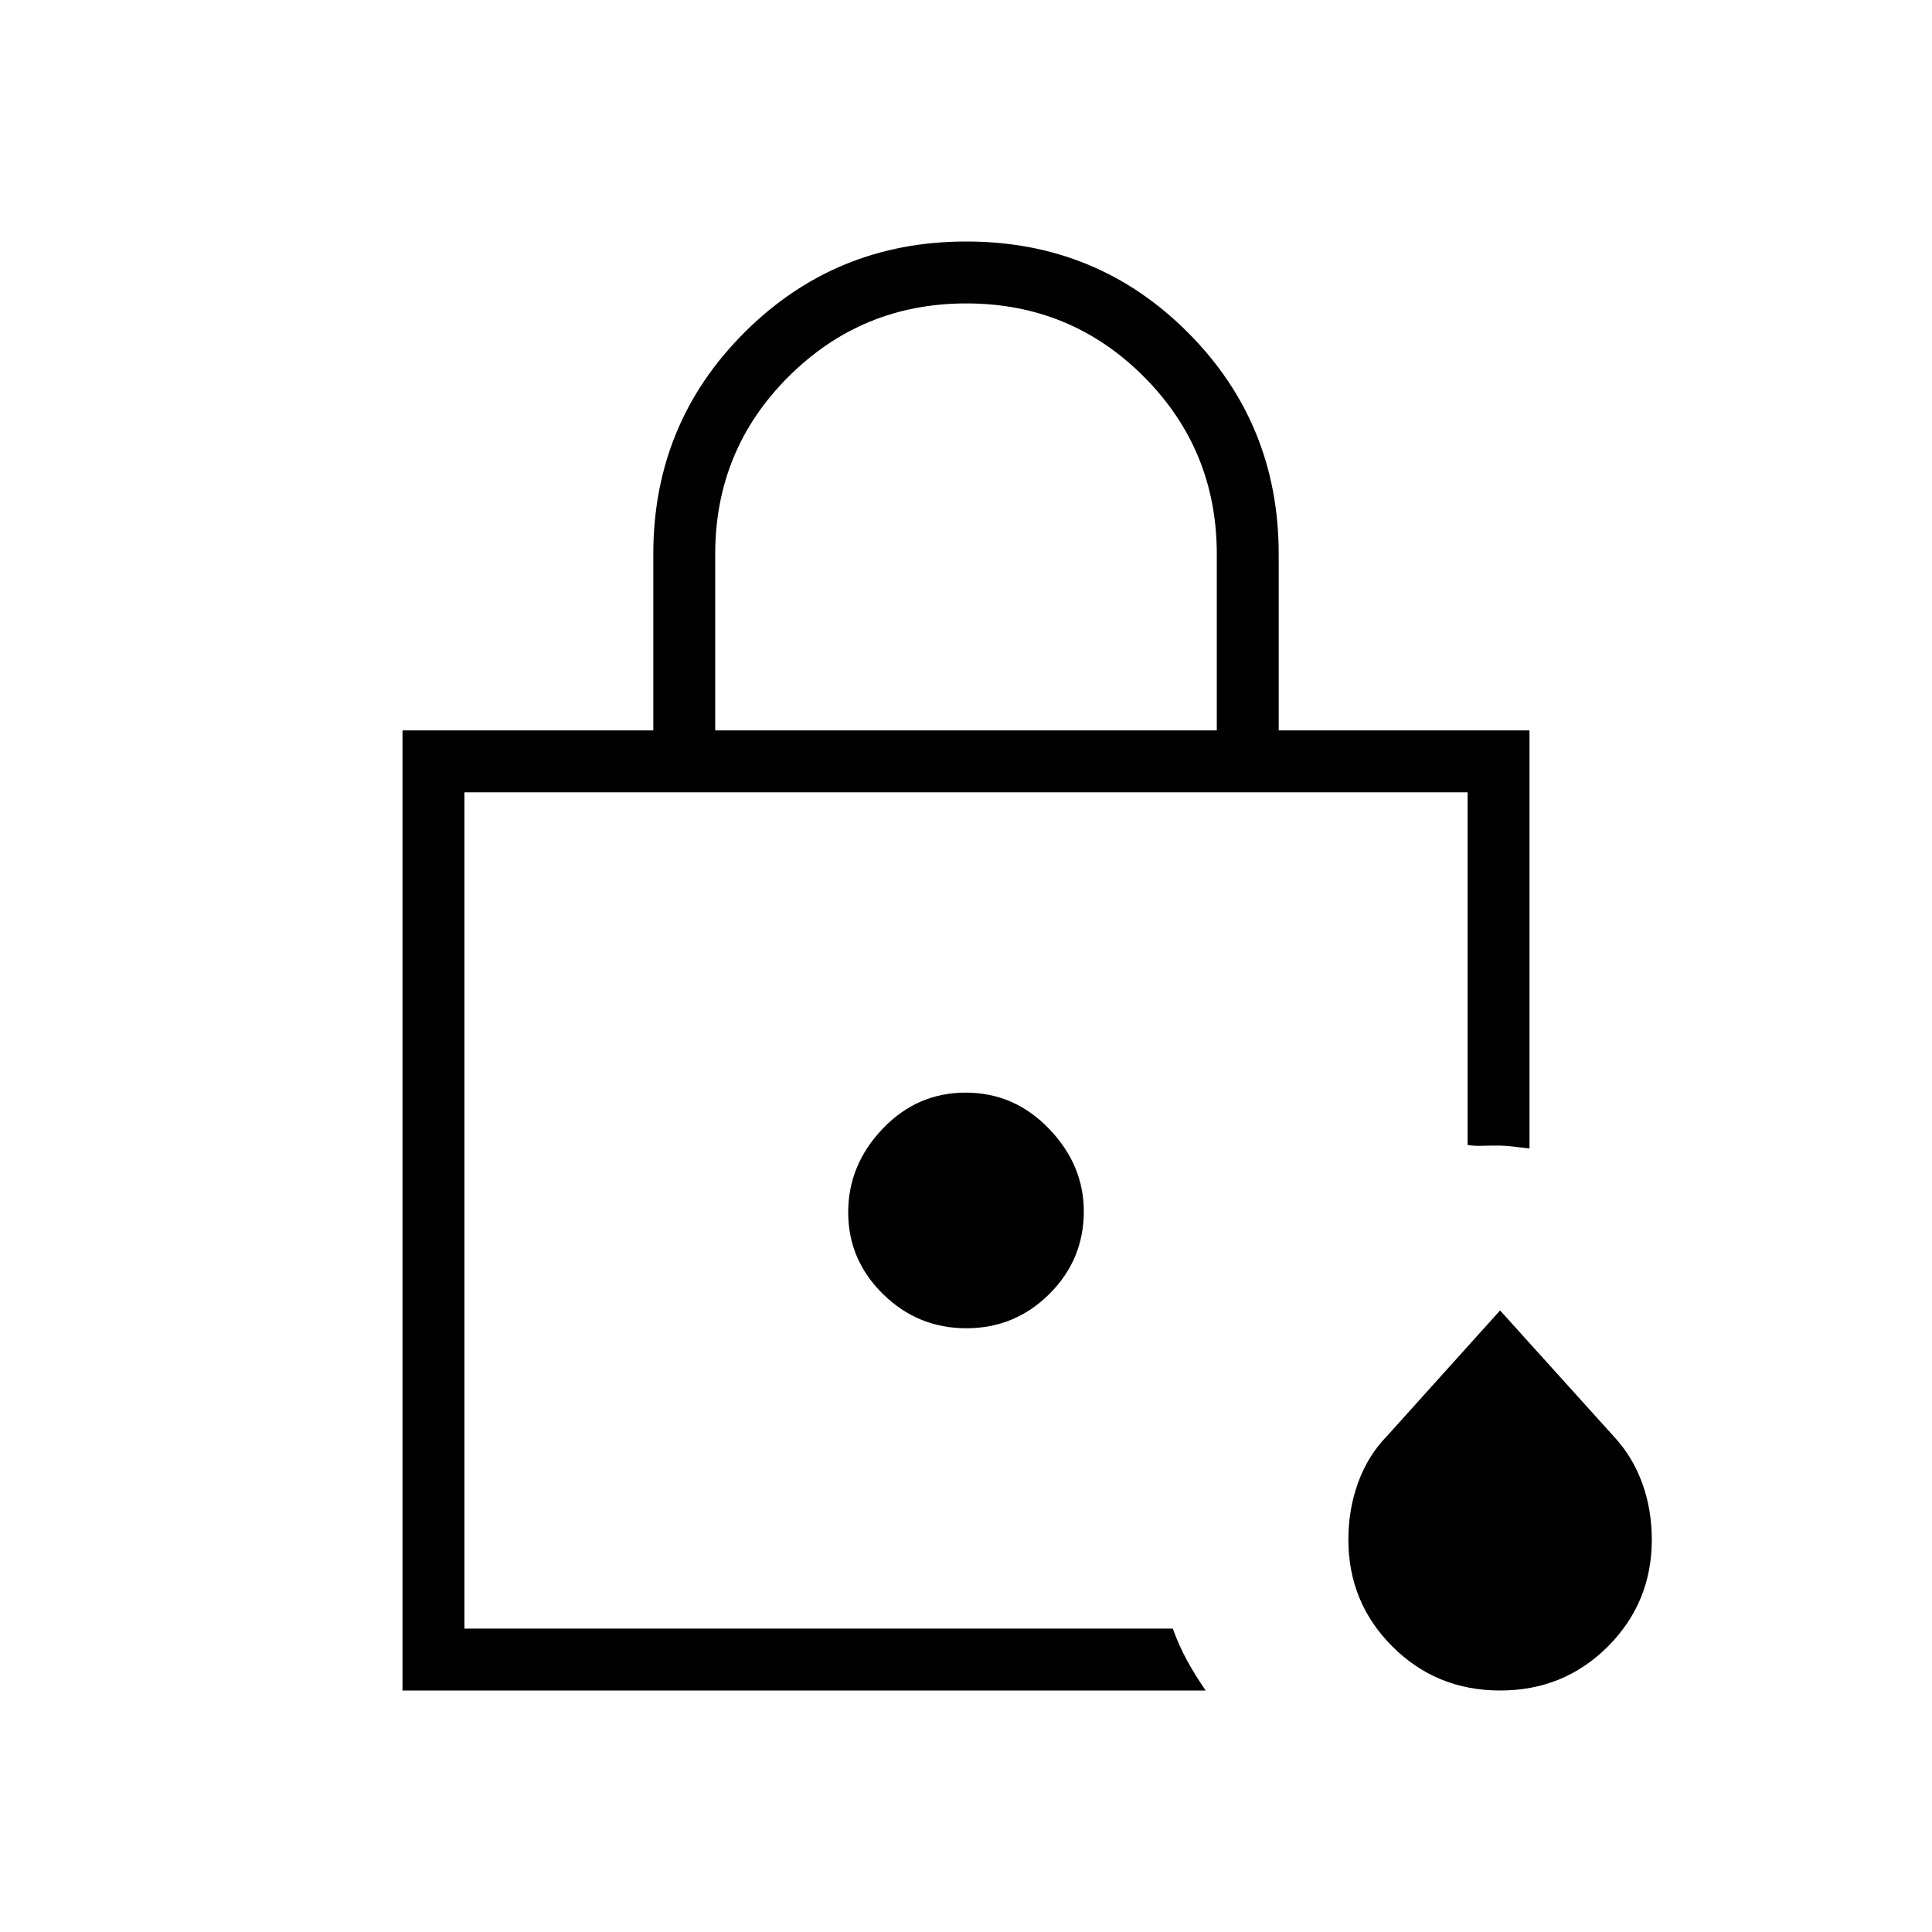 <svg xmlns="http://www.w3.org/2000/svg" width="48" height="48" viewBox="0 -960 960 960"><path d="M230.77-150.77v-415.54 390.93-2.41 27.02Zm124.61-446.31h249.24v-87.54q0-51.92-36.3-88.26-36.3-36.35-88.16-36.35-51.85 0-88.31 36.35-36.47 36.34-36.47 88.26v87.54ZM200-120v-477.08h124.62v-87.54q0-64.93 45.27-110.15Q415.16-840 480.16-840q64.99 0 110.11 45.23 45.11 45.22 45.11 110.15v87.54H760v207.77q-4.15-.46-8.08-.96-3.93-.5-8.26-.5-3.93 0-7.6.12-3.68.11-6.83-.43v-175.23H230.77v415.54h351.97q3.11 8.54 7.03 15.73 3.92 7.19 9.31 15.04H200Zm545.43 0q-31.66 0-53.55-21.85Q670-163.71 670-194.97q0-15.11 4.88-28.45 4.87-13.35 14.22-22.92l56.28-62.51 56.41 62.5q9.29 9.89 14.13 23.08 4.85 13.19 4.85 28.3 0 31.26-21.85 53.12Q777.07-120 745.43-120ZM480.17-300q24.14 0 41.25-17.03 17.12-17.03 17.12-41.05 0-23.07-17.28-41.04-17.29-17.96-41.43-17.96t-41.25 17.96q-17.12 17.97-17.12 41.54 0 23.58 17.28 40.58 17.29 17 41.43 17Z"/></svg>